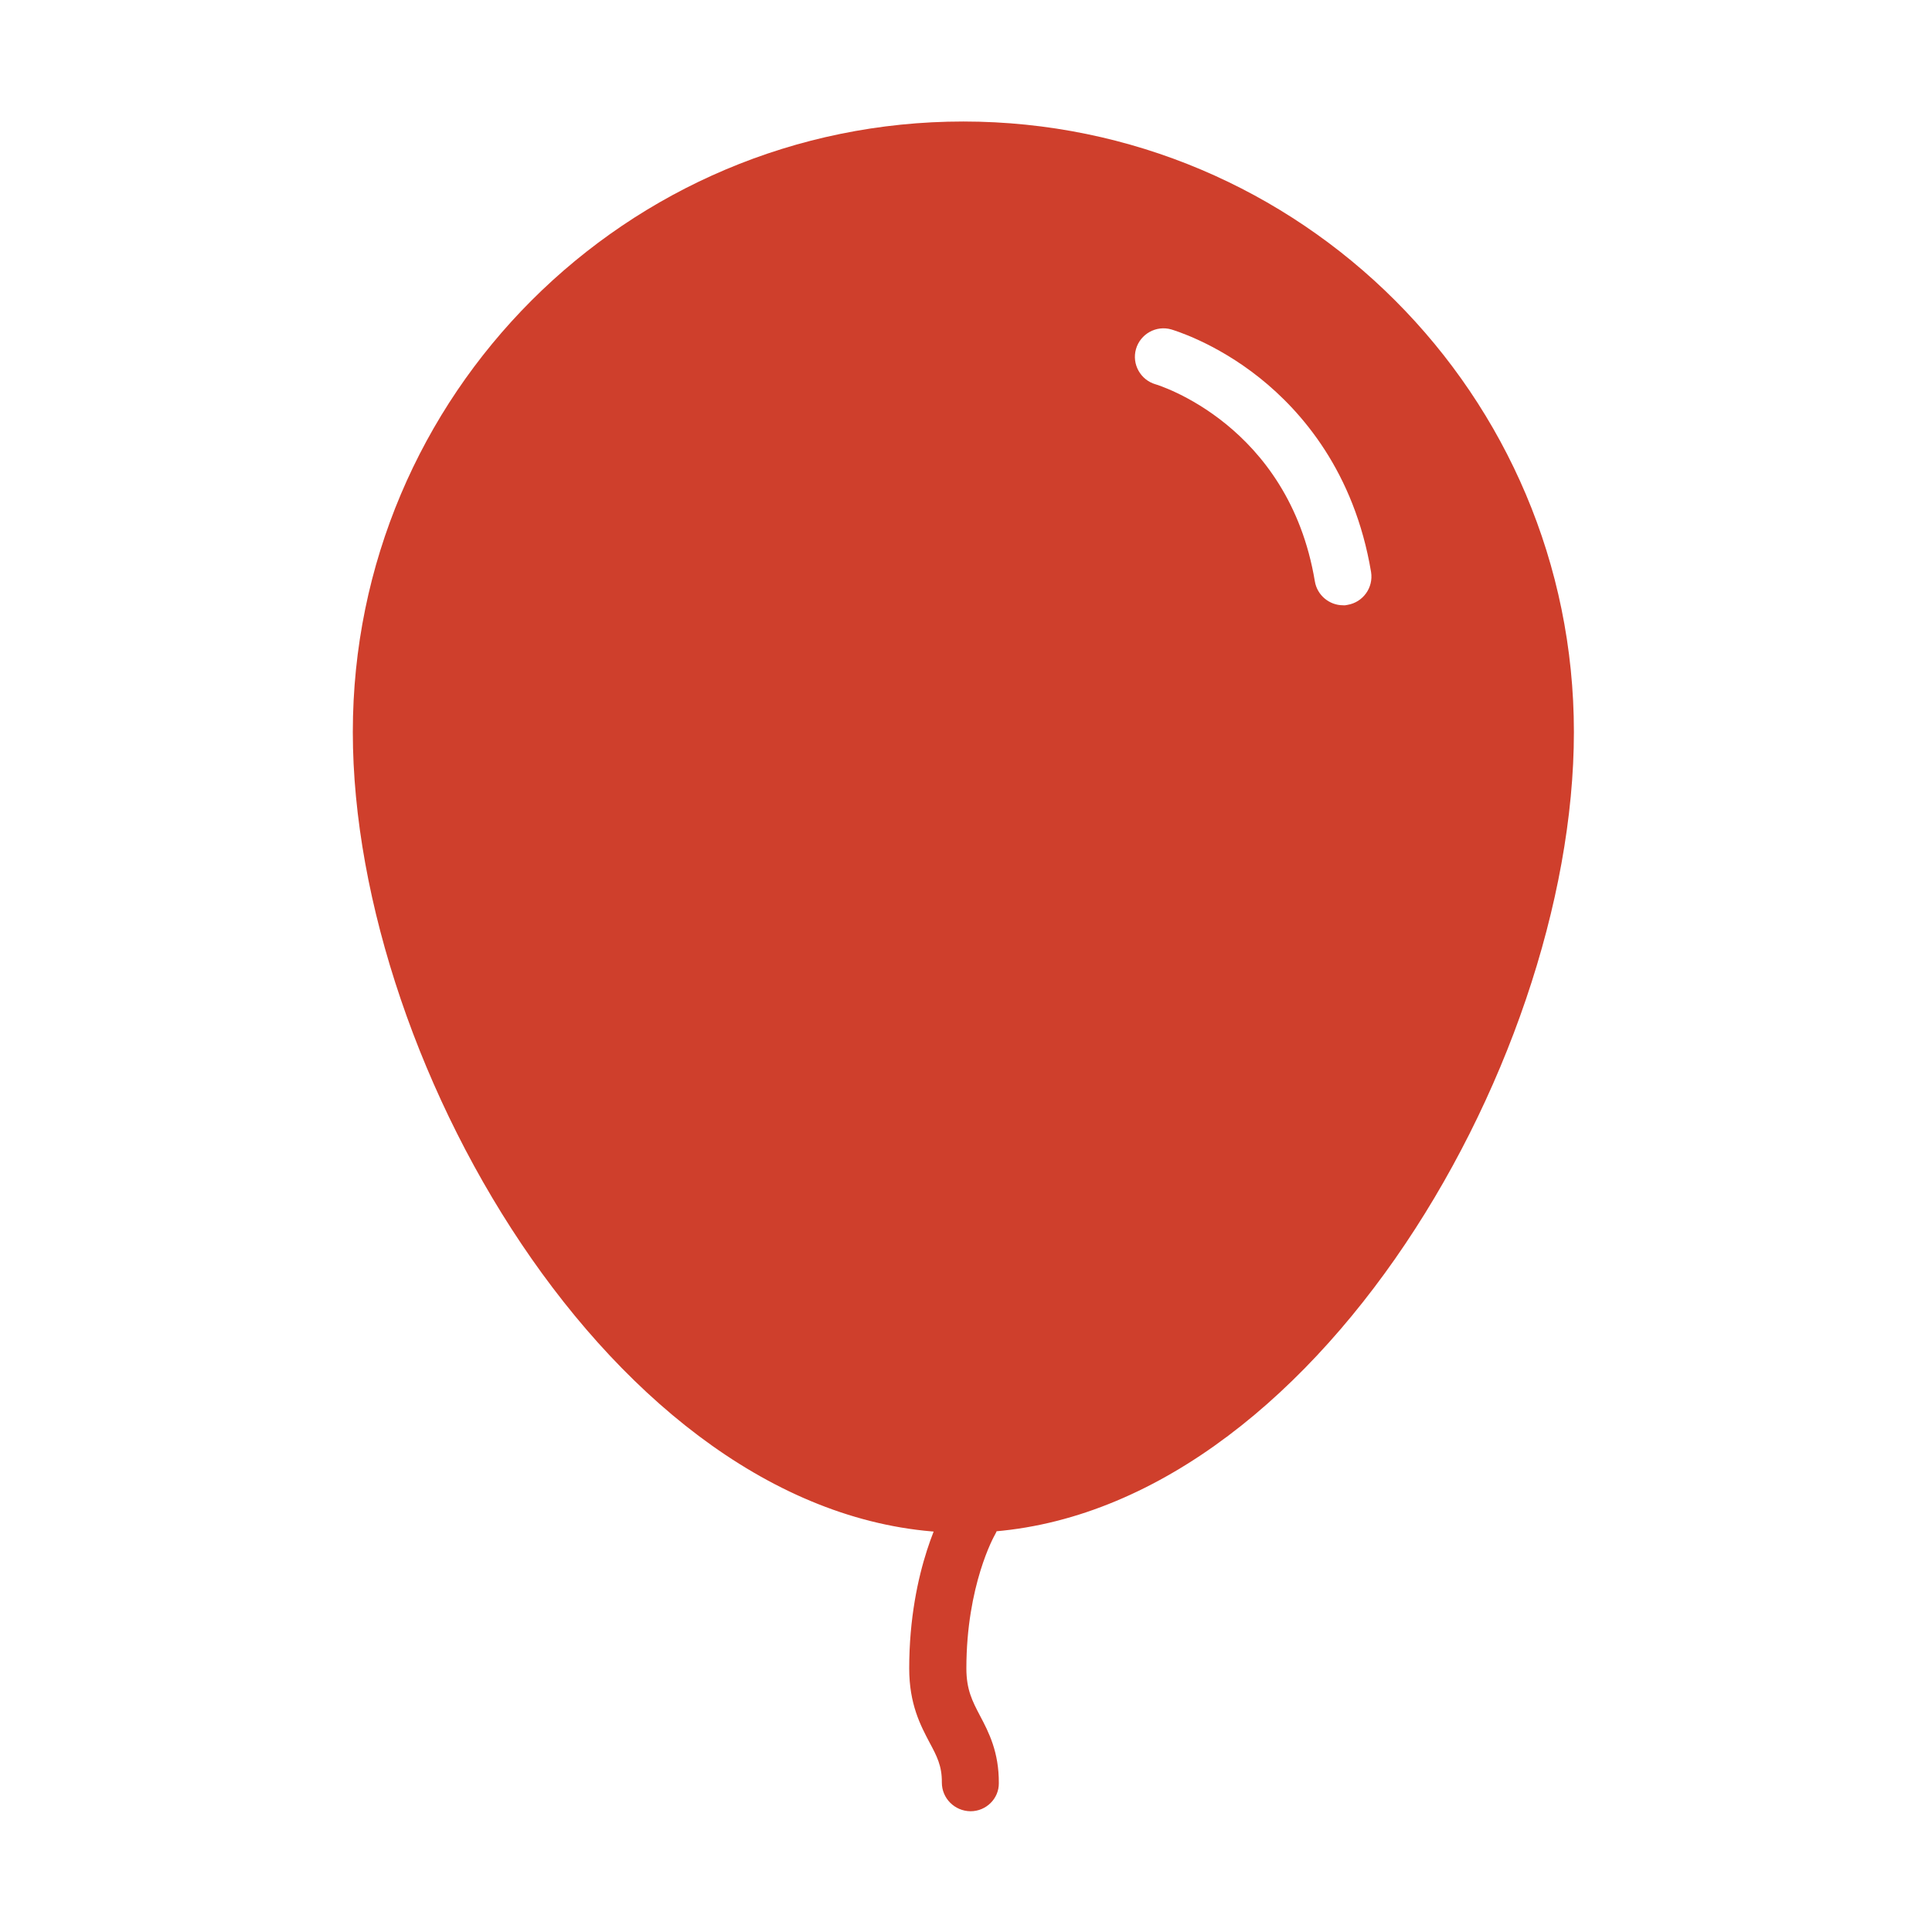<?xml version="1.0" standalone="no"?><!DOCTYPE svg PUBLIC "-//W3C//DTD SVG 1.1//EN" "http://www.w3.org/Graphics/SVG/1.1/DTD/svg11.dtd"><svg t="1547798710640" class="icon" style="" viewBox="0 0 1024 1024" version="1.1" xmlns="http://www.w3.org/2000/svg" p-id="9554" xmlns:xlink="http://www.w3.org/1999/xlink" width="200" height="200"><defs><style type="text/css"></style></defs><path d="M514.4 960c-0.1 0-0.1 0 0 0-8.5-0.1-15.2-6.9-15.2-15.2 0.1-8.9-2.7-14.1-6.5-21.2-4.8-9.1-10.8-20.4-10.8-39.3 0-53.1 18.6-84.9 19.3-86.2 4.3-7.2 13.6-9.5 20.8-5.3 7.2 4.3 9.5 13.5 5.3 20.7-0.3 0.5-15.1 26.7-15.1 70.8 0 11.3 3.2 17.4 7.3 25.2 4.5 8.5 10 19.1 9.9 35.6 0.1 8.2-6.7 14.9-15 14.9z m319.8-572c0 178.7-144.9 424.4-323.6 424.4S187 566.7 187 388 331.9 64.4 510.6 64.4c178.7 0.1 323.6 144.9 323.6 323.6z m-120-67.4c8.3-1.4 13.8-9.2 12.5-17.4-8.9-53.2-36.9-85.2-58.9-102.8-23.9-19.1-46.1-25.5-47-25.8-8-2.3-16.4 2.4-18.7 10.4-2.3 8 2.4 16.4 10.4 18.7 0.7 0.2 70.5 21.1 84.4 104.4 1.2 7.4 7.7 12.7 14.9 12.7 0.7 0.1 1.6 0 2.4-0.2z" p-id="9555" fill="#cf3f2c"></path></svg>